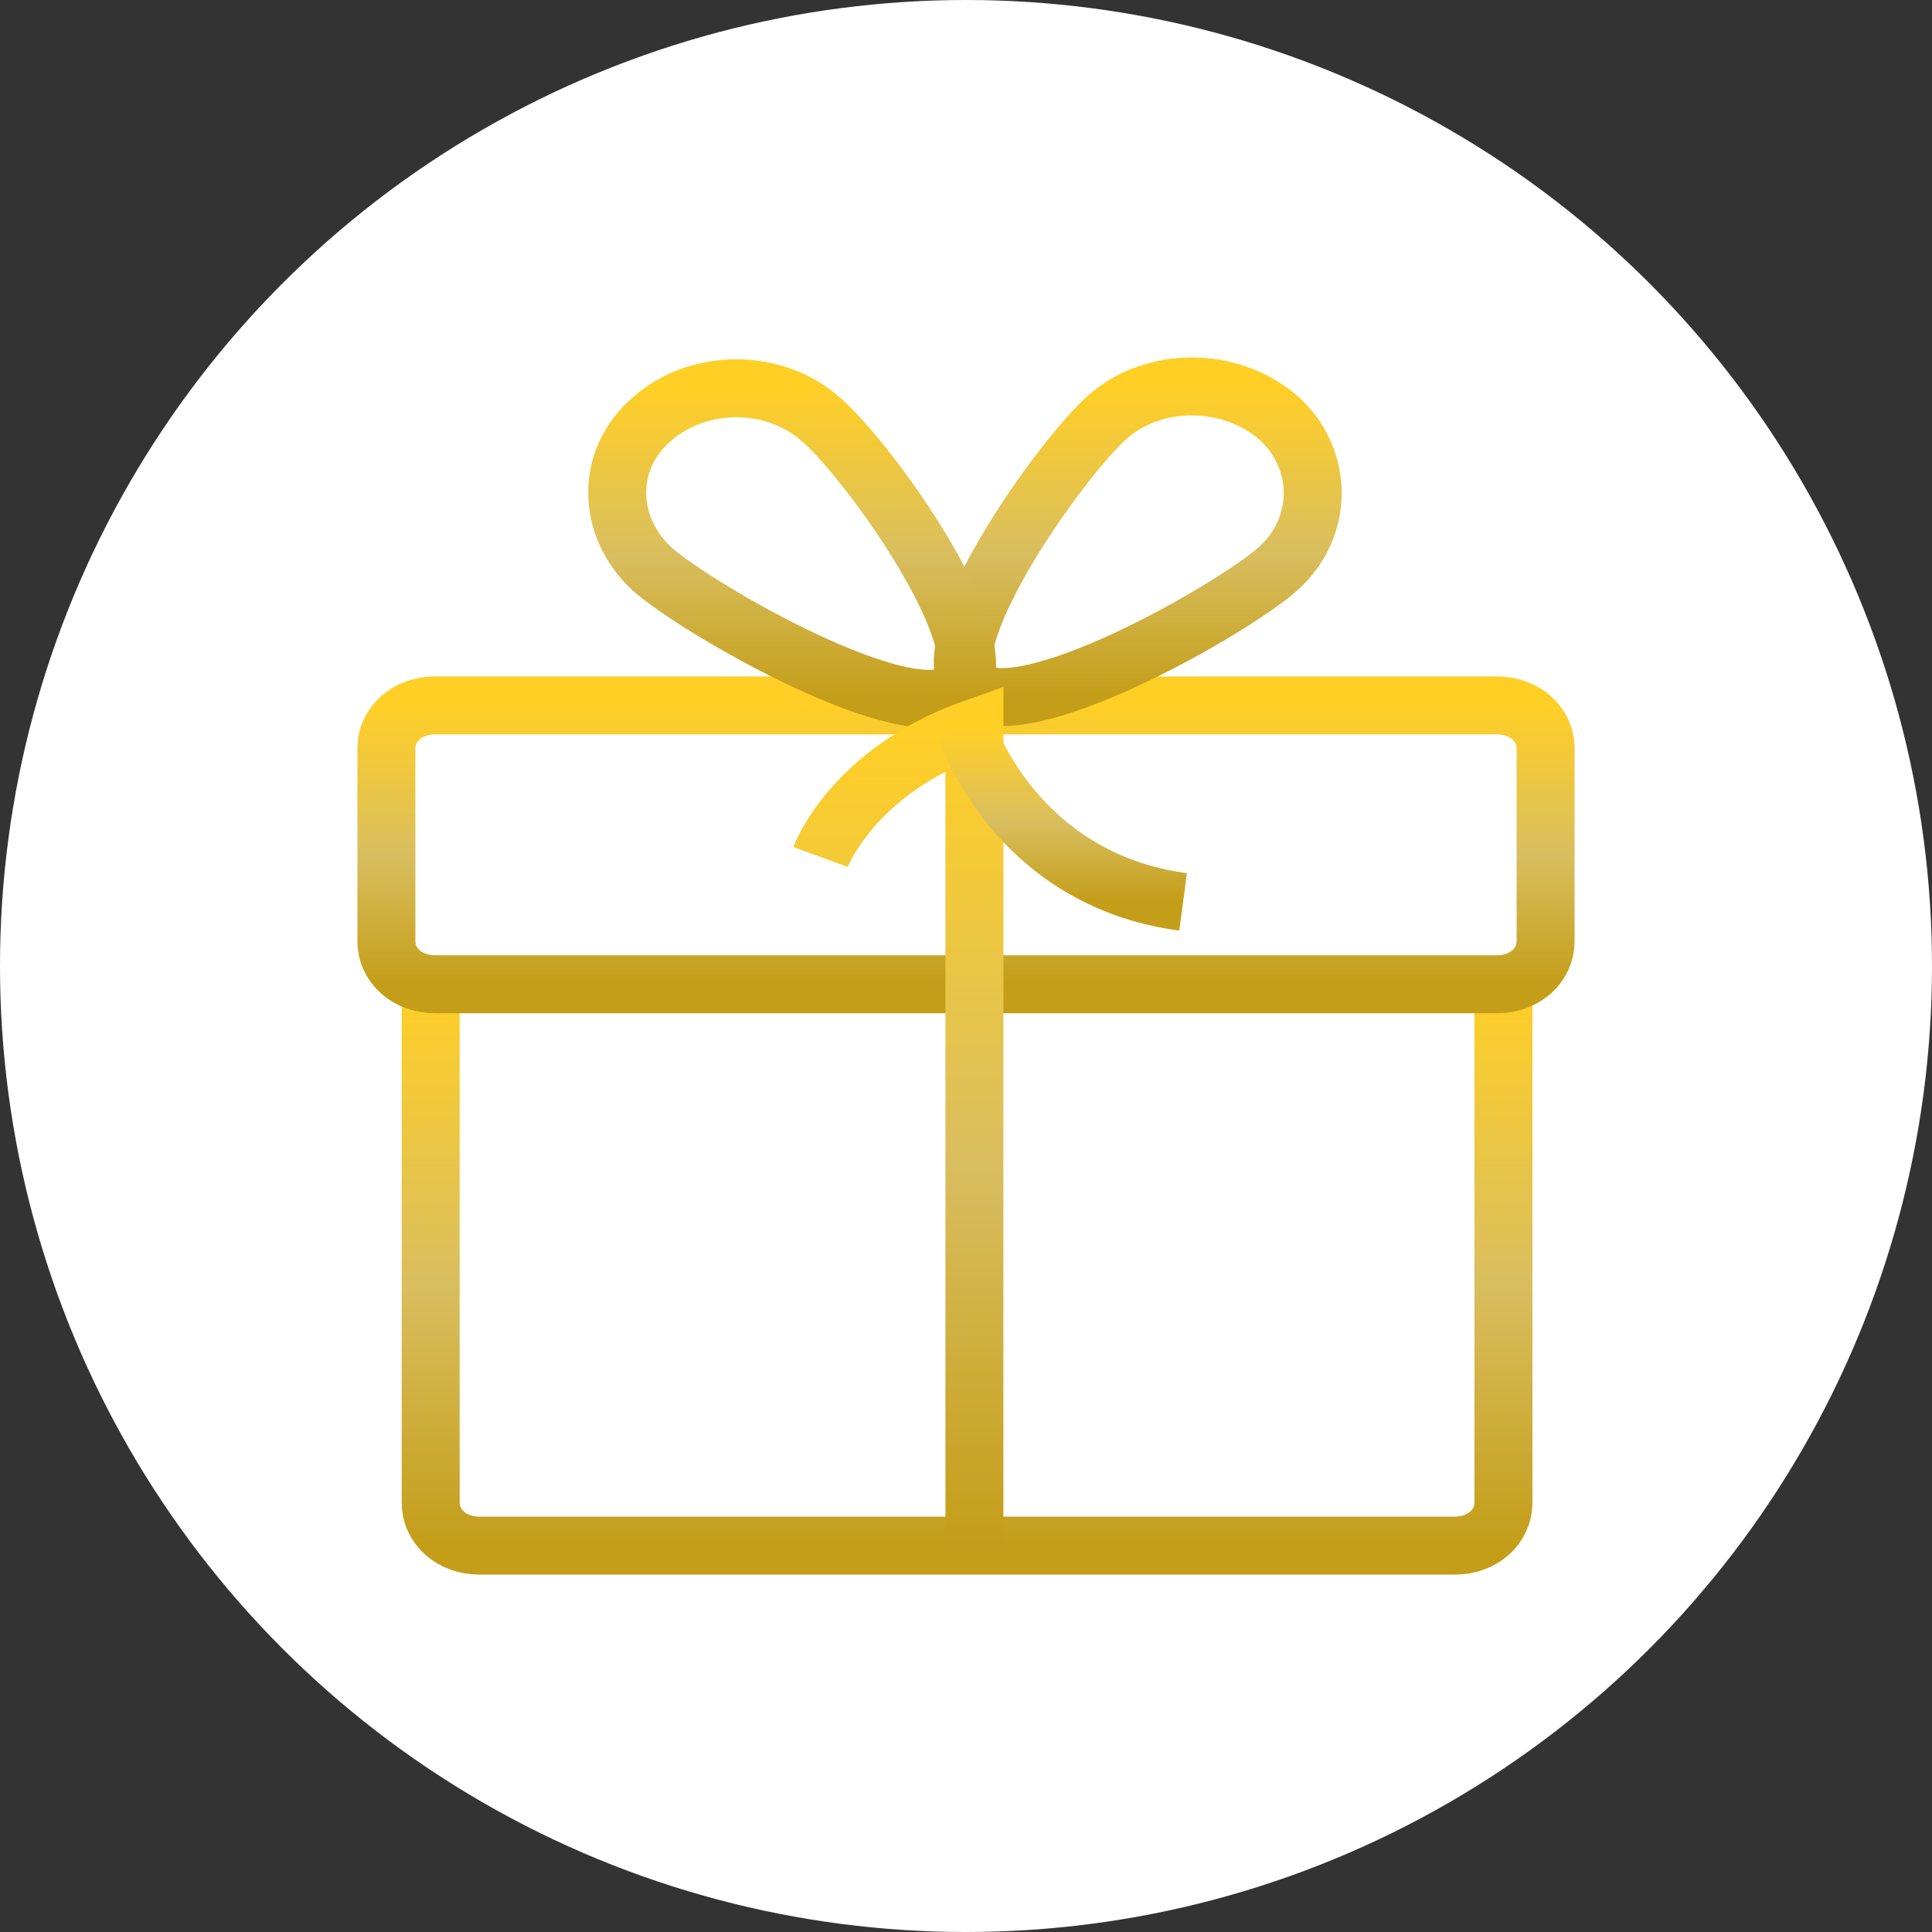 <svg width="50" height="50" viewBox="0 0 50 50" fill="none" xmlns="http://www.w3.org/2000/svg">
<rect x="0" y="0" width="50" height="50" fill="#333333" stroke="none"/>
<circle cx="25" cy="25" r="25" fill="white"/>
<path d="M38.909 25.52V38.886C38.909 39.516 38.364 40 37.655 40H12.4C11.691 40 11.146 39.516 11.146 38.886V25.52" stroke="url(#paint0_linear_305_2)" stroke-width="1.5"/>
<path fill-rule="evenodd" clip-rule="evenodd" d="M40 24.358C40 24.988 39.455 25.472 38.745 25.472H11.255C10.546 25.472 10 24.988 10 24.358V19.37C10 18.741 10.546 18.256 11.255 18.256H38.745C39.455 18.256 40 18.741 40 19.37V24.358Z" stroke="url(#paint1_linear_305_2)" stroke-width="1.5"/>
<path fill-rule="evenodd" clip-rule="evenodd" d="M33.072 14.722C31.872 15.787 26.418 18.886 25.163 17.821C23.963 16.756 27.454 11.864 28.654 10.799C29.854 9.734 31.818 9.734 33.072 10.799C34.273 11.864 34.273 13.656 33.072 14.722Z" stroke="url(#paint2_linear_305_2)" stroke-width="1.5"/>
<path fill-rule="evenodd" clip-rule="evenodd" d="M16.873 14.722C18.073 15.787 23.582 18.935 24.782 17.869C25.982 16.804 22.491 11.913 21.236 10.847C20.036 9.782 18.073 9.782 16.873 10.847C15.673 11.864 15.673 13.608 16.873 14.722Z" stroke="url(#paint3_linear_305_2)" stroke-width="1.5"/>
<path d="M21.236 22.179C21.236 22.179 22.054 19.952 25.218 18.838V39.952" stroke="url(#paint4_linear_305_2)" stroke-width="1.5"/>
<path d="M25 18.886C25 18.886 26.255 22.76 30.618 23.341" stroke="url(#paint5_linear_305_2)" stroke-width="1.5"/>
<defs>
<linearGradient id="paint0_linear_305_2" x1="25.027" y1="25.52" x2="25.027" y2="40" gradientUnits="userSpaceOnUse">
<stop stop-color="#FFCF26"/>
<stop offset="0.536" stop-color="#D9BE5F"/>
<stop offset="1" stop-color="#C49E19"/>
</linearGradient>
<linearGradient id="paint1_linear_305_2" x1="25" y1="18.256" x2="25" y2="25.472" gradientUnits="userSpaceOnUse">
<stop stop-color="#FFCF26"/>
<stop offset="0.536" stop-color="#D9BE5F"/>
<stop offset="1" stop-color="#C49E19"/>
</linearGradient>
<linearGradient id="paint2_linear_305_2" x1="29.444" y1="10" x2="29.444" y2="18.041" gradientUnits="userSpaceOnUse">
<stop stop-color="#FFCF26"/>
<stop offset="0.536" stop-color="#D9BE5F"/>
<stop offset="1" stop-color="#C49E19"/>
</linearGradient>
<linearGradient id="paint3_linear_305_2" x1="20.501" y1="10.048" x2="20.501" y2="18.086" gradientUnits="userSpaceOnUse">
<stop stop-color="#FFCF26"/>
<stop offset="0.536" stop-color="#D9BE5F"/>
<stop offset="1" stop-color="#C49E19"/>
</linearGradient>
<linearGradient id="paint4_linear_305_2" x1="23.227" y1="18.838" x2="23.227" y2="39.952" gradientUnits="userSpaceOnUse">
<stop stop-color="#FFCF26"/>
<stop offset="0.536" stop-color="#D9BE5F"/>
<stop offset="1" stop-color="#C49E19"/>
</linearGradient>
<linearGradient id="paint5_linear_305_2" x1="27.809" y1="18.886" x2="27.809" y2="23.341" gradientUnits="userSpaceOnUse">
<stop stop-color="#FFCF26"/>
<stop offset="0.536" stop-color="#D9BE5F"/>
<stop offset="1" stop-color="#C49E19"/>
</linearGradient>
</defs>
</svg>

